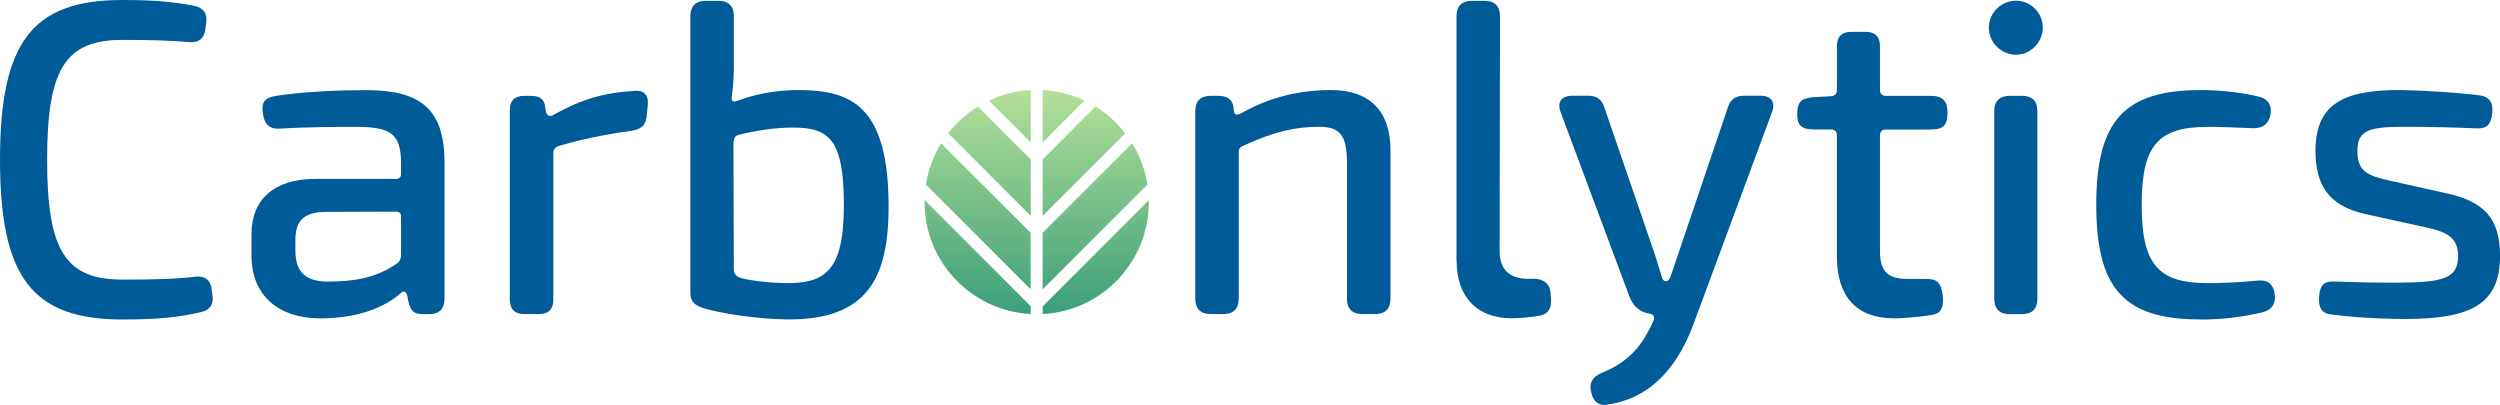 <?xml version="1.0" encoding="UTF-8"?><svg id="Capa_2" xmlns="http://www.w3.org/2000/svg" xmlns:xlink="http://www.w3.org/1999/xlink" viewBox="0 0 387.8 62.82"><defs><style>.cls-1{fill:#005c99;}.cls-2{fill:url(#Degradado_sin_nombre_9-4);}.cls-3{fill:url(#Degradado_sin_nombre_9-5);}.cls-4{fill:url(#Degradado_sin_nombre_9-2);}.cls-5{fill:url(#Degradado_sin_nombre_9-7);}.cls-6{fill:url(#Degradado_sin_nombre_9-3);}.cls-7{fill:url(#Degradado_sin_nombre_9-6);}.cls-8{fill:url(#Degradado_sin_nombre_9);}.cls-9{fill:url(#Degradado_sin_nombre_9-8);}</style><linearGradient id="Degradado_sin_nombre_9" x1="151.75" y1="6.41" x2="151.75" y2="50.48" gradientTransform="matrix(1, 0, 0, 1, 0, 0)" gradientUnits="userSpaceOnUse"><stop offset="0" stop-color="#ceef9e"/><stop offset="1" stop-color="#359b79"/></linearGradient><linearGradient id="Degradado_sin_nombre_9-2" x1="153.47" y1="6.41" x2="153.47" y2="50.48" xlink:href="#Degradado_sin_nombre_9"/><linearGradient id="Degradado_sin_nombre_9-3" x1="164.98" y1="6.41" x2="164.98" y2="50.48" xlink:href="#Degradado_sin_nombre_9"/><linearGradient id="Degradado_sin_nombre_9-4" x1="156.63" y1="6.41" x2="156.63" y2="50.48" xlink:href="#Degradado_sin_nombre_9"/><linearGradient id="Degradado_sin_nombre_9-5" x1="151.64" x2="151.64" y2="50.48" xlink:href="#Degradado_sin_nombre_9"/><linearGradient id="Degradado_sin_nombre_9-6" x1="168.14" y1="6.41" x2="168.14" y2="50.48" xlink:href="#Degradado_sin_nombre_9"/><linearGradient id="Degradado_sin_nombre_9-7" x1="169.87" y1="6.41" x2="169.87" y2="50.48" xlink:href="#Degradado_sin_nombre_9"/><linearGradient id="Degradado_sin_nombre_9-8" x1="169.97" y1="6.41" x2="169.97" y2="50.48" xlink:href="#Degradado_sin_nombre_9"/></defs><g id="Capa_1-2"><g><g><path class="cls-1" d="M0,24.78C0,6.52,5.01,0,18.97,0c5.05,0,8.03,.29,11.26,.92,1.33,.31,1.95,1.2,1.75,2.58l-.13,1.11c-.2,1.37-1.07,2.05-2.45,1.92-3.14-.26-5.82-.34-10.43-.34-8.84,0-11.66,4.52-11.66,18.59s2.82,18.59,11.66,18.59c4.84,0,8.19-.07,11.4-.46,1.39-.13,2.27,.48,2.46,1.92l.13,1.05c.19,1.31-.38,2.19-1.7,2.51-3.36,.82-6.83,1.17-12.29,1.17C5.01,49.55,0,43.03,0,24.78Z"/><path class="cls-1" d="M49.59,49.38c-6.23,0-10.58-3.43-10.58-9.71v-3.4c0-5.4,3.63-8.52,9.88-8.52h12.55c.51,0,.77-.26,.77-.77v-1.83c-.06-4.43-1.67-5.47-6.92-5.47-2.65,0-7.38,0-11.83,.27-1.52,.13-2.33-.51-2.64-2.06-.37-1.99,.12-2.74,2.16-3.05,4.51-.68,10.18-.86,13.75-.86,8.08,0,12.22,2.56,12.22,11.17v21.19c0,1.57-.81,2.39-2.38,2.39h-.74c-1.43,0-2.07-.2-2.5-2.02l-.15-.84c-.18-.65-.57-.84-1.02-.39-2.74,2.38-6.93,3.91-12.58,3.91h0Zm1.38-5.71c3.04,0,7.06-.26,10.68-2.85,.37-.25,.56-.77,.56-1.27v-5.95c0-.51-.26-.77-.77-.77l-11.28,.04c-3.32,.13-4.34,1.7-4.34,4.38v1.59c0,3.44,1.65,4.85,5.15,4.85h0Z"/><path class="cls-1" d="M79.08,46.52V17.07c0-1.45,.76-2.2,2.2-2.2h.98c1.37,0,2.13,.38,2.32,1.72l.08,.65c.12,.76,.74,.95,1.32,.51,4.17-2.33,7.72-3.39,12.43-3.65,1.51-.18,2.27,.76,2.07,2.27l-.19,1.84c-.2,1.38-.95,1.83-2.27,2.07-1.83,.24-6.72,.97-11.43,2.39-.51,.19-.76,.57-.76,1.08v22.77c0,1.45-.75,2.2-2.2,2.2h-2.33c-1.44,0-2.21-.76-2.21-2.2Z"/><path class="cls-1" d="M122.38,49.55c-4.2,0-10.86-.88-13.64-1.89-1.2-.43-1.65-1.13-1.65-2.27V2.52c0-1.56,.82-2.39,2.39-2.39h1.97c1.56,0,2.39,.81,2.39,2.39v6.82c0,2.44-.05,3.61-.32,5.61-.13,1,.32,.9,1.2,.58,3.57-1.37,7.39-1.56,9.11-1.56,8.26,0,14.01,2.5,14.01,18.09,0,11.18-3.39,17.49-15.46,17.49h0Zm.42-5.64c5.8-.12,8.1-2.9,8.1-12.09,0-10.15-2.25-12.03-7.86-12.03-2.37,0-5.21,.31-8.51,1.14-.57,.13-.76,.68-.76,1.56l.06,19.23c0,.81,.44,1.24,1.19,1.43,1.69,.46,5.22,.82,7.78,.76h0Z"/><path class="cls-1" d="M185.41,46.33V17.25c0-1.57,.81-2.39,2.37-2.39h1.11c1.49,0,2.25,.57,2.43,1.66l.08,.71c.06,.58,.51,.71,1.15,.33,4.65-2.63,9.3-3.59,13.94-3.59,5.96,0,9.2,3.24,9.2,9.33v23.03c0,1.56-.82,2.39-2.39,2.39h-1.97c-1.57,0-2.39-.82-2.39-2.39V25.26c0-4.31-1.11-5.59-4.31-5.59-3.66,0-6.99,.72-11.9,2.99-.39,.19-.58,.45-.58,.9v22.77c0,1.56-.81,2.39-2.38,2.39h-1.97c-1.57,0-2.39-.82-2.39-2.39Z"/><path class="cls-1" d="M225.93,40.44V2.52c0-1.57,.82-2.39,2.39-2.39h1.97c1.57,0,2.39,.81,2.39,2.39l-.06,36.39c0,2.88,1.53,4.34,4.41,4.34h.94c1.43,0,2.44,.74,2.56,2.18l.06,.81c.12,1.43-.32,2.48-1.76,2.73-1.53,.27-3.26,.4-4.36,.4-5.2,0-8.52-3.16-8.52-8.94Z"/><path class="cls-1" d="M249.29,62.78c-1.38,.2-2.14-.54-2.46-1.91-.39-1.5,.24-2.45,1.62-3.02,3.68-1.49,5.78-3.66,7.28-6.56,.28-.51,.55-1.03,.77-1.61,.26-.58-.05-.97-.73-1.03-1.5-.3-2.45-1.18-3.02-2.67l-10.67-28.6c-.57-1.51,.12-2.53,1.76-2.53h2.58c1.25,0,2.07,.56,2.45,1.82l7.83,22.79c.37,1.11,.67,2.23,1.03,3.33,.13,.57,.34,.82,.68,.82s.61-.25,.74-.76c.44-1.18,.79-2.35,1.16-3.41l7.71-22.77c.38-1.26,1.2-1.82,2.46-1.82h2.64c1.64,0,2.33,1.01,1.76,2.53l-12.21,32.96c-2.05,5.52-5.91,11.41-13.4,12.43h0Z"/><path class="cls-1" d="M293.78,49.38c-5.8,0-8.84-3.4-8.84-9.55V21.03c0-.63-.32-.95-.95-.95h-2.64c-2,0-2.57-.75-2.57-2.38,0-1.98,.75-2.5,2.51-2.62l2.7-.15c.64-.06,.95-.38,.95-.96V7.14c0-1.44,.76-2.2,2.21-2.2h2.27c1.44,0,2.2,.75,2.2,2.2v6.78c0,.63,.32,.95,.95,.95h6.96c1.88,0,2.57,.87,2.57,2.59,0,1.88-.57,2.63-2.57,2.63h-6.96c-.63,0-.95,.32-.95,.95v17.89c0,3.19,1.17,4.34,4.4,4.34h2.88c1.5,0,2.2,.55,2.45,2.48,.25,2.22-.44,2.92-1.71,3.11-2.1,.33-4.59,.53-5.87,.53h0Z"/><path class="cls-1" d="M308.51,4.28c0-2.28,1.88-4.16,4.21-4.16s4.16,1.89,4.16,4.16-1.89,4.21-4.16,4.21-4.21-1.88-4.21-4.21Zm.84,42.06V17.25c0-1.57,.82-2.39,2.39-2.39h1.91c1.57,0,2.39,.81,2.39,2.39v29.09c0,1.57-.81,2.39-2.39,2.39h-1.91c-1.57,0-2.39-.82-2.39-2.39Z"/><path class="cls-1" d="M341.34,49.55c-11.83,0-16.17-4.71-16.17-17.79s4.41-17.79,16.23-17.79c2.47,0,6.01,.27,9.04,1.03,1.45,.38,2.01,1.38,1.75,2.83-.32,1.44-1.2,2.07-2.65,2.06-2.56-.12-5.19-.21-7.02-.21-7.65,0-10.3,2.7-10.3,12.09s2.65,12.15,10.3,12.15c1.62,0,4.69-.09,7.61-.39,1.57-.19,2.46,.49,2.71,1.94,.25,1.56-.37,2.57-1.76,2.94-3.04,.75-6.49,1.16-9.73,1.16h0Z"/><path class="cls-1" d="M361.62,48.79c-1.5-.18-2.01-1.06-1.88-2.81,.13-1.81,.82-2.38,2.33-2.31,2.82,.11,6.21,.18,9.6,.18,7.42-.02,9.63-.68,9.63-4.14,0-3.02-1.95-3.81-5.35-4.52l-9.07-1.99c-5.58-1.27-7.7-4.38-7.7-9.81,0-6.93,3.92-9.5,13.19-9.42,3.76,.07,8.38,.35,12.28,.82,1.38,.19,2.14,1,1.95,2.69-.19,1.93-.89,2.5-2.45,2.43-3.53-.15-7.16-.23-10.75-.24-5.86-.02-7.72,.45-7.72,3.72s1.63,3.83,4.83,4.59l9.19,2.05c5.65,1.28,8.11,3.89,8.11,9.68,0,7.5-4.6,9.77-14.69,9.77-2.04,0-6.47-.07-11.49-.69Z"/></g><g><path class="cls-8" d="M159.88,36.12l-13.89-13.89c-1.18,1.92-2,4.08-2.37,6.39l16.25,16.25v-8.76Z"/><path class="cls-4" d="M159.88,24.72l-8.19-8.19c-1.78,1.1-3.34,2.5-4.61,4.14l12.81,12.81v-8.76Z"/><path class="cls-6" d="M168.22,15.6c-1.98-.94-4.17-1.51-6.48-1.63v8.12l6.48-6.48Z"/><path class="cls-2" d="M159.88,13.97c-2.31,.12-4.5,.7-6.48,1.63l6.48,6.48V13.97Z"/><path class="cls-3" d="M143.41,31.05c0,.1,0,.19,0,.29,0,9.3,7.29,16.89,16.47,17.37v-1.21l-16.46-16.46Z"/><path class="cls-7" d="M161.74,33.48l12.81-12.81c-1.28-1.64-2.84-3.05-4.62-4.15l-8.19,8.19v8.76Z"/><path class="cls-5" d="M161.74,44.88l16.25-16.25c-.36-2.31-1.18-4.48-2.37-6.39l-13.89,13.89v8.76Z"/><path class="cls-9" d="M161.74,48.72c9.18-.48,16.47-8.08,16.47-17.37,0-.1,0-.2,0-.29l-16.46,16.46v1.21Z"/></g></g></g></svg>